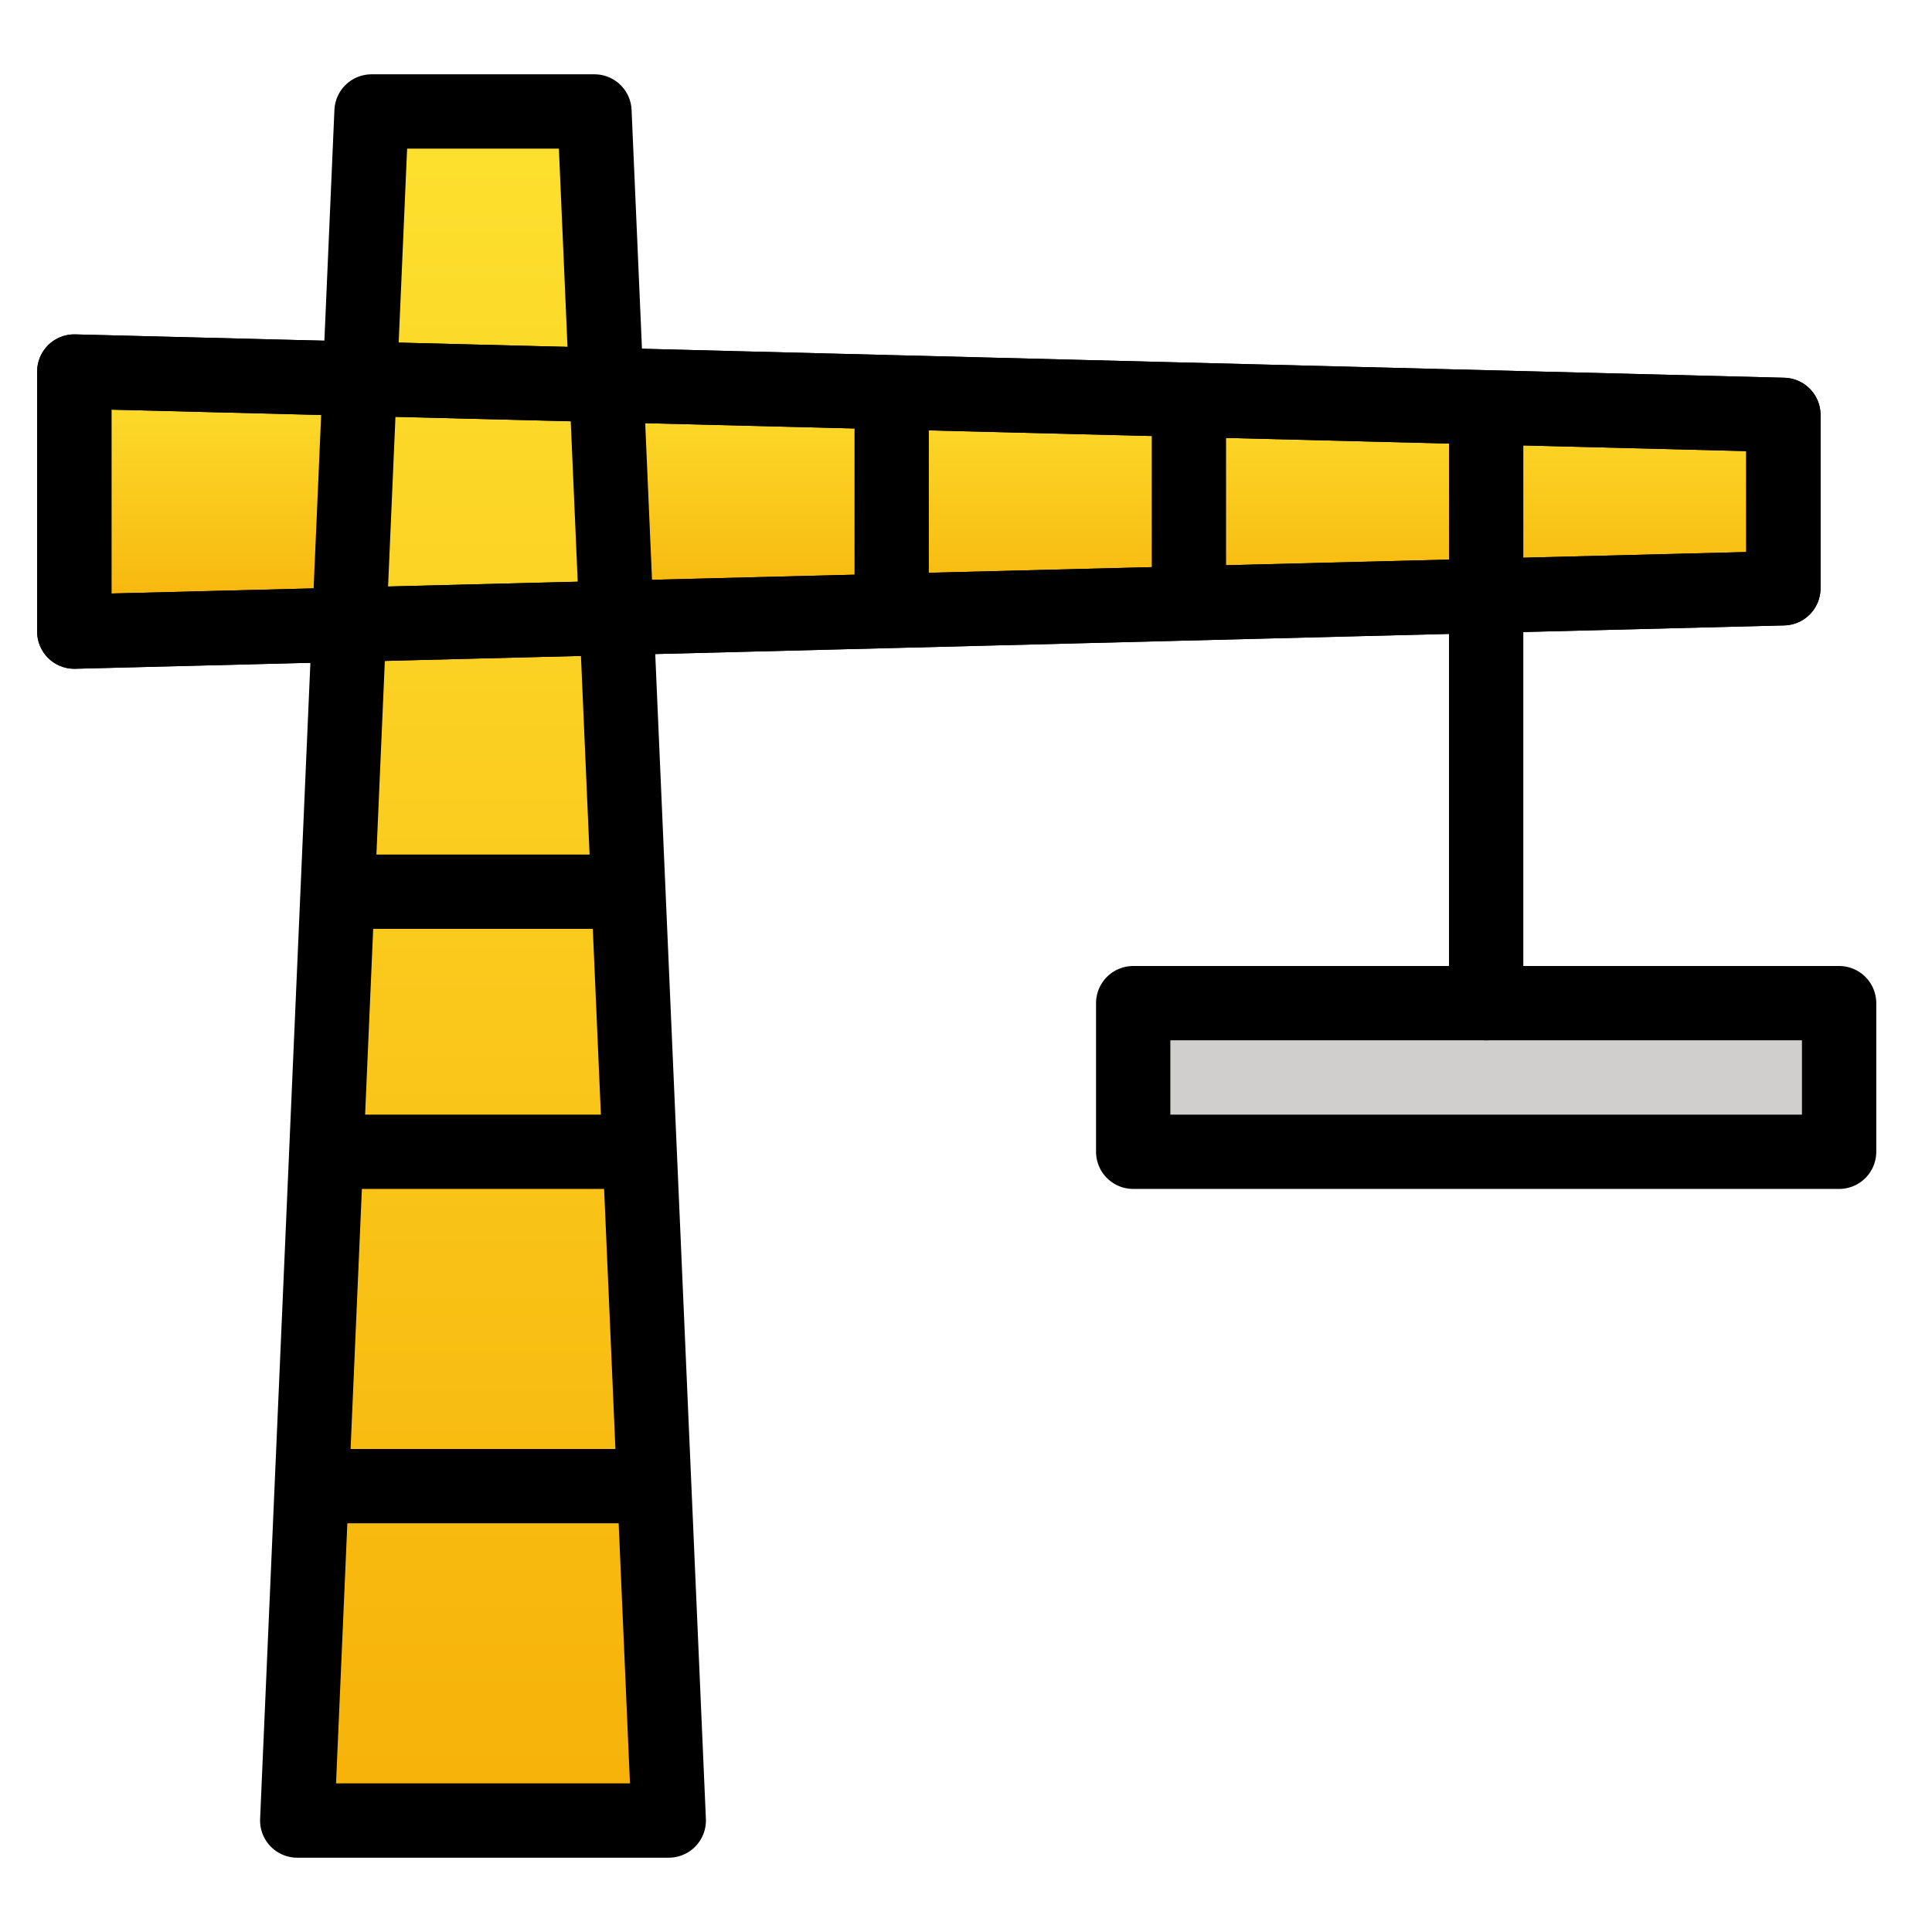 <svg viewBox="10 10 52 52" xmlns="http://www.w3.org/2000/svg">
  <defs>
    <linearGradient id="yellow-gradient" x1="0%" x2="0%" y1="0%" y2="100%">
      <stop offset="0%" style="stop-color:#FDE02F;stop-opacity:1;"/>
      <stop offset="100%" style="stop-color:#F7B209;stop-opacity:1;"/>
    </linearGradient>
  </defs>
  <g id="color">
    <polygon fill="url(#yellow-gradient)" points="58,25.833 12,27 12,20 58,21.167"/>
    <polygon fill="url(#yellow-gradient)" points="28,59 18,59 20,13 26,13"/>
    <rect fill="#D0CFCE" height="4" width="19" x="40.5" y="37"/>
  </g>
  <g id="line">
    <polygon fill="none" points="58,25.833 12,27 12,20 58,21.167" stroke="#000000" stroke-linecap="round" stroke-linejoin="round" stroke-miterlimit="10" stroke-width="2"/>
    <polygon fill="none" points="28,59 18,59 20,13 26,13" stroke="#000000" stroke-linecap="round" stroke-linejoin="round" stroke-miterlimit="10" stroke-width="2"/>
    <line fill="none" stroke="#000000" stroke-linecap="round" stroke-linejoin="round" stroke-miterlimit="10" stroke-width="2" x1="19" x2="27" y1="50" y2="50"/>
    <line fill="none" stroke="#000000" stroke-linecap="round" stroke-linejoin="round" stroke-miterlimit="10" stroke-width="2" x1="19" x2="27" y1="41" y2="41"/>
    <line fill="none" stroke="#000000" stroke-linecap="round" stroke-linejoin="round" stroke-miterlimit="10" stroke-width="2" x1="19.5" x2="26.5" y1="34" y2="34"/>
    <line fill="none" stroke="#000000" stroke-linecap="round" stroke-linejoin="round" stroke-miterlimit="10" stroke-width="2" x1="34" x2="34" y1="26" y2="21"/>
    <line fill="none" stroke="#000000" stroke-linecap="round" stroke-linejoin="round" stroke-miterlimit="10" stroke-width="2" x1="42" x2="42" y1="26" y2="21"/>
    <line fill="none" stroke="#000000" stroke-linecap="round" stroke-linejoin="round" stroke-miterlimit="10" stroke-width="2" x1="50" x2="50" y1="37" y2="21"/>
    <rect fill="none" height="4" stroke="#000000" stroke-linecap="round" stroke-linejoin="round" stroke-miterlimit="10" stroke-width="2" width="19" x="40.5" y="37"/>
    <polygon fill="none" points="58,25.833 12,27 12,20 58,21.167" stroke="#000000" stroke-linecap="round" stroke-linejoin="round" stroke-miterlimit="10" stroke-width="2"/>
  </g>
</svg>